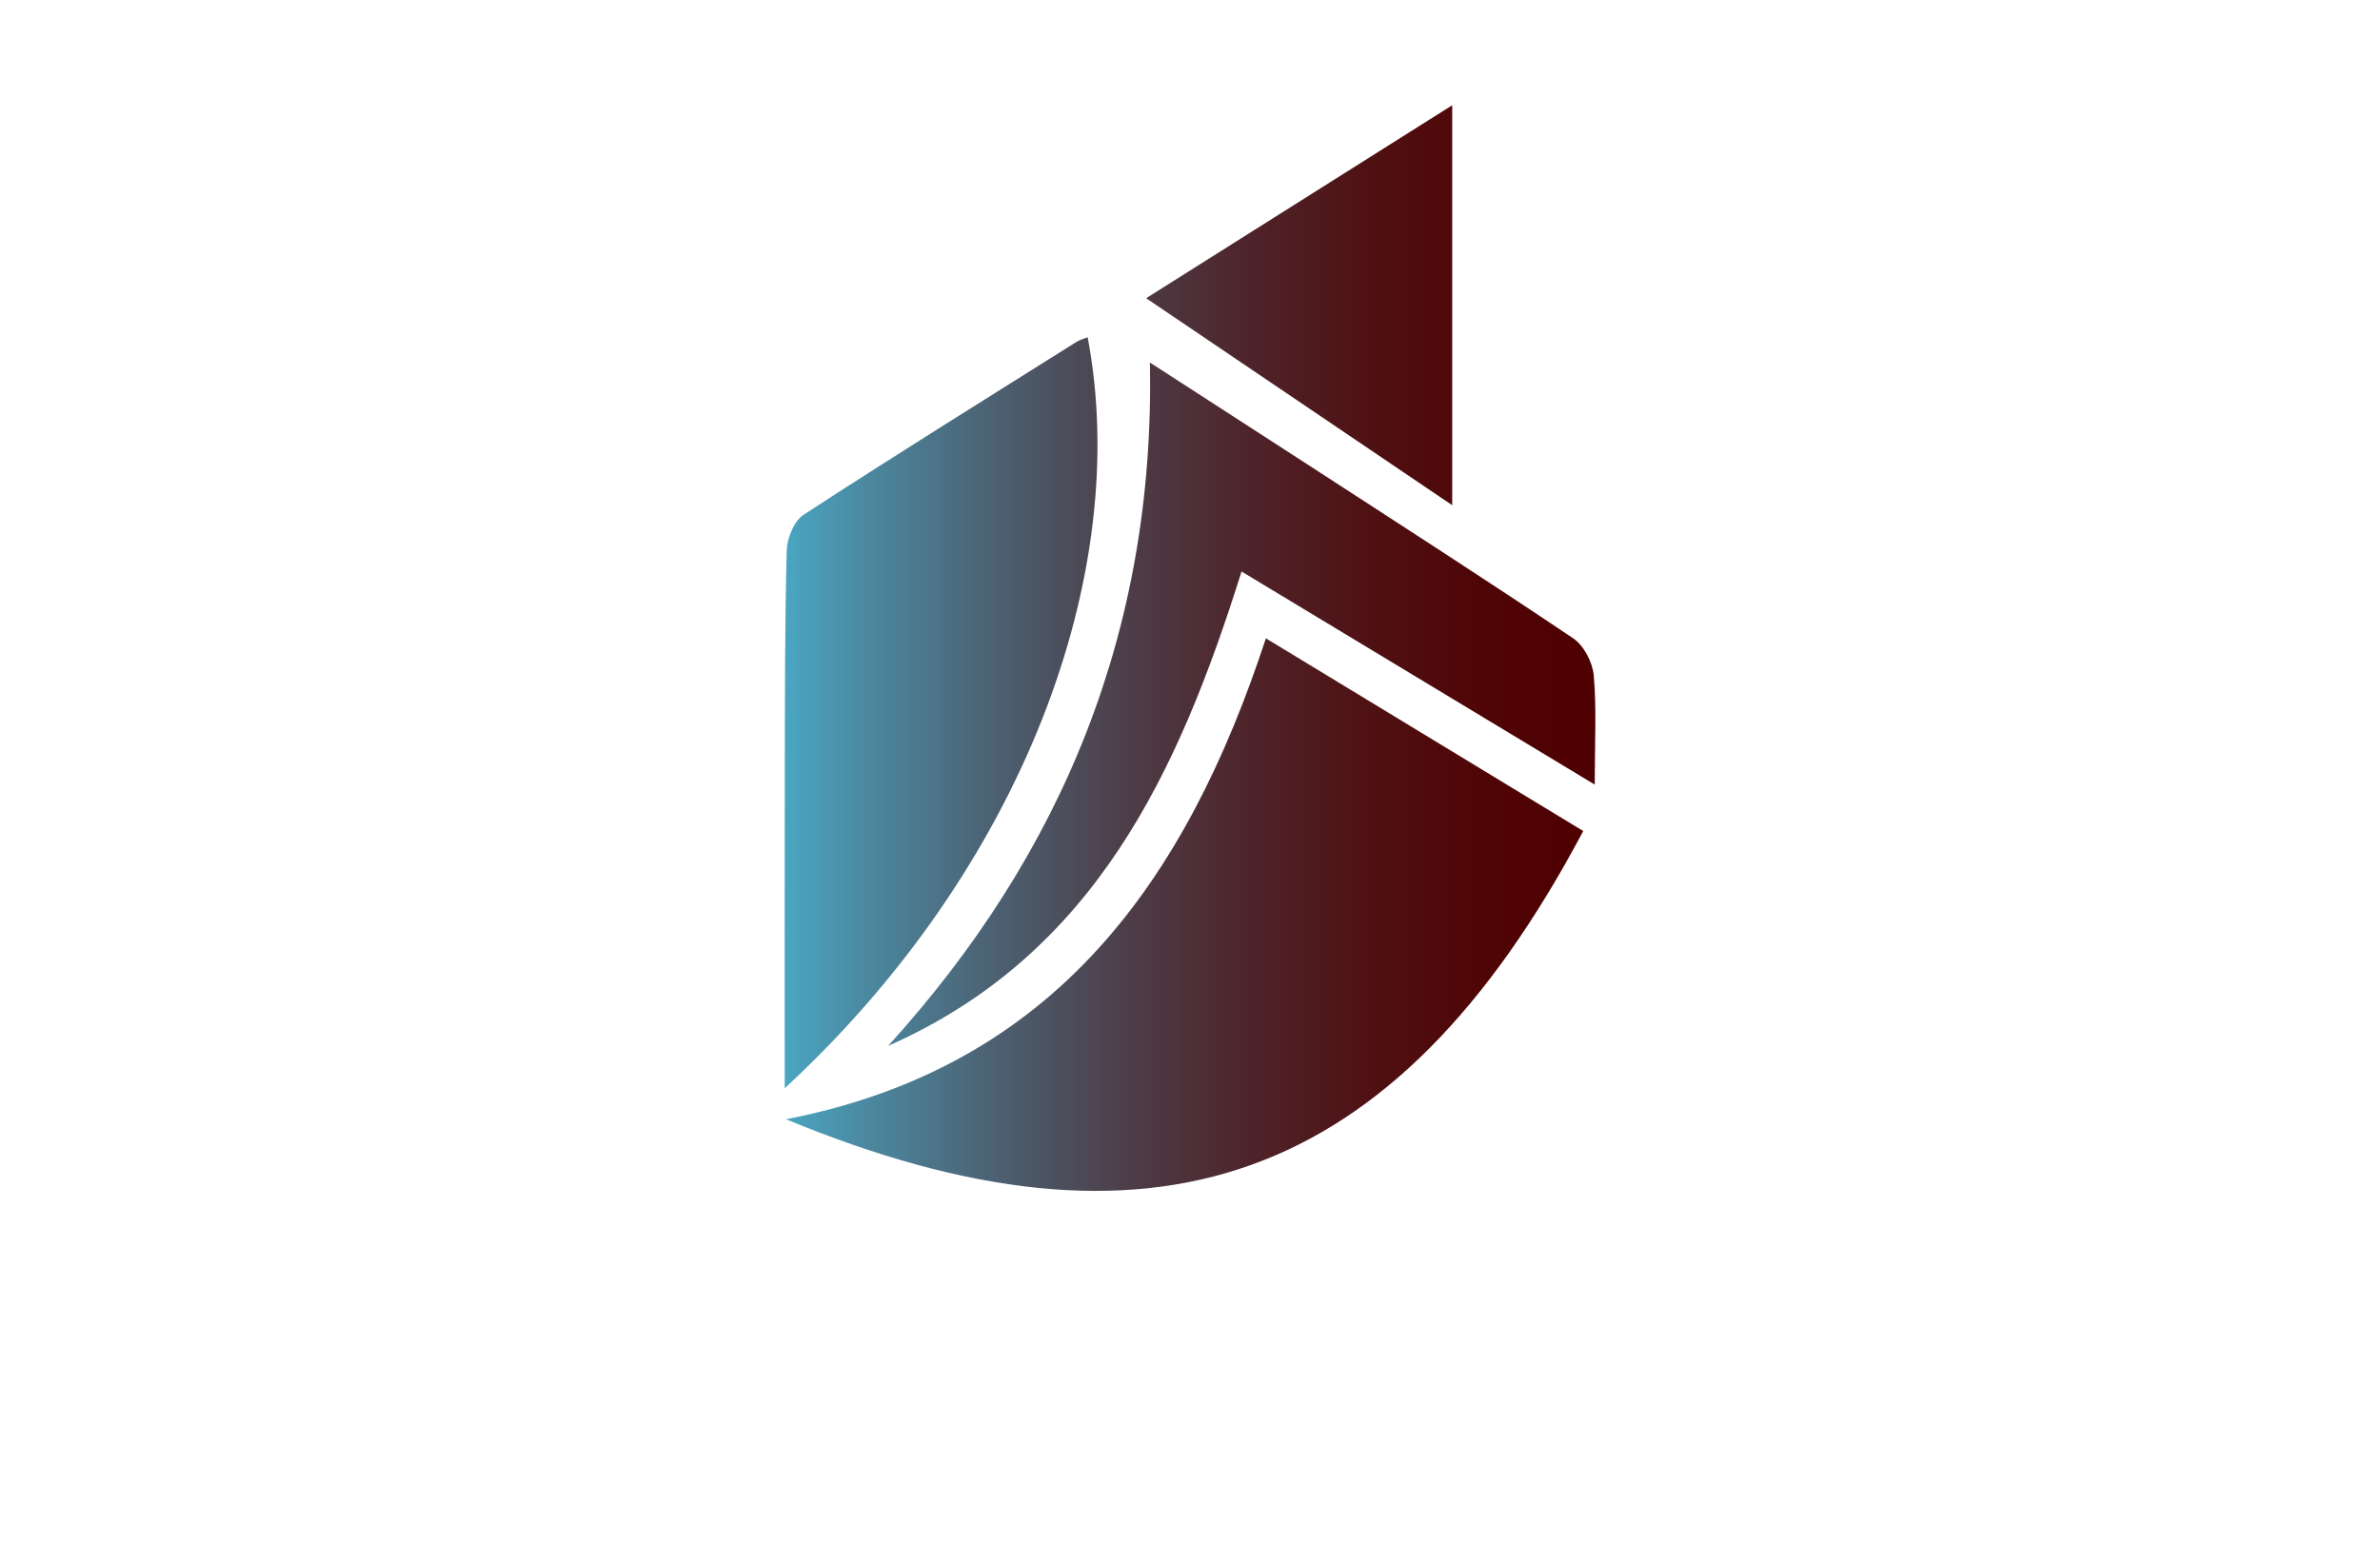 <?xml version="1.0" encoding="utf-8"?>
<!-- Generator: Adobe Illustrator 27.8.1, SVG Export Plug-In . SVG Version: 6.00 Build 0)  -->
<svg version="1.1" id="Layer_1" xmlns="http://www.w3.org/2000/svg" xmlns:xlink="http://www.w3.org/1999/xlink" x="0px" y="0px"
	 viewBox="0 0 350 230" style="enable-background:new 0 0 350 230;" xml:space="preserve">
<style type="text/css">
	.st0{fill:#FFFFD9;}
	.st1{fill:#BDFDFF;}
	.st2{fill:#EDD2FF;}
	.st3{fill:#CE8FFF;}
	.st4{fill:#FAFFE6;}
	.st5{fill:#E1FFFE;}
	.st6{fill:#E1FFEF;}
	.st7{fill:#D2FCE3;}
	.st8{fill:#EFF9D4;}
	.st9{fill:#E3FFDE;}
	.st10{fill:#FCE6E6;}
	.st11{fill:#EDFFE9;}
	.st12{fill:#D4E8FF;}
	.st13{fill:#FFF3F3;}
	.st14{fill:#FBFFA4;}
	.st15{fill:#001F21;}
	.st16{fill:#330000;}
	.st17{fill:#330032;}
	.st18{fill:#A6FFD4;}
	.st19{fill:#EBFFAE;}
	.st20{fill:#80F9B7;}
	.st21{fill:#344C00;}
	.st22{fill:#B6FFAB;}
	.st23{fill:#003233;}
	.st24{fill:#00004F;}
	.st25{fill:#001738;}
	.st26{fill:#3F0101;}
	.st27{fill:#005066;}
	.st28{fill:#008EAF;}
	.st29{fill:#B8FF66;}
	.st30{fill:#00A4FF;}
	.st31{fill:#315103;}
	.st32{fill:#036AFF;}
	.st33{fill:#F033FF;}
	.st34{fill:#0768AA;}
	.st35{fill:#5000FF;}
	.st36{fill:#116F8C;}
	.st37{fill:#490000;}
	.st38{fill:#0F343A;}
	.st39{fill:#97A50E;}
	.st40{fill:#1893B1;}
	.st41{fill:#8F00FF;}
	.st42{fill:#8D7200;}
	.st43{fill:#005042;}
	.st44{fill:#00DEFF;}
	.st45{fill-rule:evenodd;clip-rule:evenodd;fill:#00C3FF;}
	.st46{fill-rule:evenodd;clip-rule:evenodd;fill:#005B59;}
	.st47{fill:#AF412B;}
	.st48{fill:#4D0F00;}
	.st49{fill:#295FA6;}
	.st50{fill:#595959;}
	.st51{fill:#BF0413;}
	.st52{fill:#2A95BF;}
	.st53{fill-rule:evenodd;clip-rule:evenodd;fill:#4DBC06;}
	.st54{fill:#491D00;}
	.st55{fill-rule:evenodd;clip-rule:evenodd;fill:url(#SVGID_1_);}
	
		.st56{fill-rule:evenodd;clip-rule:evenodd;fill:url(#SVGID_00000047036188732629517570000004557268524290253223_);filter:url(#Adobe_OpacityMaskFilter);}
	.st57{mask:url(#id0_00000053509760411226441150000009272896516690596251_);fill-rule:evenodd;clip-rule:evenodd;fill:#C86400;}
	
		.st58{fill-rule:evenodd;clip-rule:evenodd;fill:url(#SVGID_00000078038691904441981270000013976183721814605244_);filter:url(#Adobe_OpacityMaskFilter_00000103984565414414187400000013493675264672007054_);}
	.st59{mask:url(#id2_00000097460445656356757680000013689570596422617517_);fill-rule:evenodd;clip-rule:evenodd;fill:#873A2C;}
	.st60{fill-rule:evenodd;clip-rule:evenodd;fill:url(#SVGID_00000039126493711733916050000005277421397744548012_);}
	
		.st61{fill-rule:evenodd;clip-rule:evenodd;fill:url(#SVGID_00000093859143883170441670000014147937819686173877_);filter:url(#Adobe_OpacityMaskFilter_00000153681745358354748870000003696884952978344841_);}
	.st62{mask:url(#id4_00000028285511050207866650000012788801848242998168_);fill-rule:evenodd;clip-rule:evenodd;fill:#003780;}
	.st63{fill-rule:evenodd;clip-rule:evenodd;fill:url(#SVGID_00000160885406314085465300000008531927911963666317_);}
	.st64{fill-rule:evenodd;clip-rule:evenodd;fill:url(#SVGID_00000120528369246305871000000011391557620742263686_);}
	.st65{fill:url(#SVGID_00000006690491173345014510000002071912704821325705_);}
	.st66{fill:url(#SVGID_00000103264612929311807450000003588912231473759418_);}
	.st67{fill:url(#SVGID_00000170251470924602054520000012472868072653866626_);}
	.st68{fill:url(#SVGID_00000052787838870138002370000008775992494488707203_);}
	.st69{fill-rule:evenodd;clip-rule:evenodd;fill:#E2DE8D;}
	.st70{fill-rule:evenodd;clip-rule:evenodd;fill:url(#SVGID_00000057868354365589959490000007661649918554166457_);}
	.st71{fill-rule:evenodd;clip-rule:evenodd;fill:url(#SVGID_00000075865329228231295360000011525737121874563218_);}
	.st72{fill-rule:evenodd;clip-rule:evenodd;fill:url(#SVGID_00000013176416165855510060000007973164037795732376_);}
	.st73{fill-rule:evenodd;clip-rule:evenodd;fill:url(#SVGID_00000006696166682479496040000002069392893283661756_);}
	.st74{fill-rule:evenodd;clip-rule:evenodd;fill:url(#SVGID_00000173121674706509750490000017853328614087668659_);}
	.st75{fill-rule:evenodd;clip-rule:evenodd;fill:url(#SVGID_00000178177967594111563590000004555952553329728424_);}
	.st76{fill-rule:evenodd;clip-rule:evenodd;fill:url(#SVGID_00000023269864854735071040000009155543380494962090_);}
	.st77{fill:url(#SVGID_00000121990930000921599480000015401997391334934677_);}
	.st78{fill:url(#SVGID_00000092443136695567795590000011297889414714251422_);}
	.st79{fill:url(#SVGID_00000031193566569802250780000002564826039219421852_);}
	.st80{fill:#494949;}
	.st81{opacity:0.91;fill:url(#SVGID_00000100351390456450400440000000401697773891121061_);}
	.st82{opacity:0.91;fill:url(#SVGID_00000034068070160011183400000006622601105121036176_);}
	.st83{fill:#684342;}
	.st84{fill:#FC7745;}
	.st85{fill:#F9CD52;}
	.st86{fill:#F4A878;}
	.st87{fill:#E98E60;}
	.st88{fill:#83BF73;}
	.st89{fill:#D27752;}
	.st90{fill:#E0B03C;}
	.st91{fill:#E45553;}
	.st92{fill-rule:evenodd;clip-rule:evenodd;fill:#D1D8F5;}
	.st93{fill-rule:evenodd;clip-rule:evenodd;fill:#A0ADF9;}
	.st94{fill-rule:evenodd;clip-rule:evenodd;fill:#000534;}
	.st95{fill-rule:evenodd;clip-rule:evenodd;fill:#F6C48E;}
	.st96{fill-rule:evenodd;clip-rule:evenodd;fill:#FBE6A7;}
	.st97{fill-rule:evenodd;clip-rule:evenodd;fill:#FFFFFF;}
	.st98{fill-rule:evenodd;clip-rule:evenodd;fill:#CCCCCC;}
	.st99{fill-rule:evenodd;clip-rule:evenodd;fill:#D32425;}
	.st100{fill-rule:evenodd;clip-rule:evenodd;fill:#FC4631;}
	.st101{fill-rule:evenodd;clip-rule:evenodd;fill:#60266F;}
	.st102{fill-rule:evenodd;clip-rule:evenodd;fill:#B178B6;}
	.st103{fill-rule:evenodd;clip-rule:evenodd;fill:#401A59;}
	.st104{fill-rule:evenodd;clip-rule:evenodd;fill:#518D4F;}
	.st105{fill-rule:evenodd;clip-rule:evenodd;fill:#C6E094;}
	.st106{fill-rule:evenodd;clip-rule:evenodd;fill:#E9AA76;}
	.st107{fill-rule:evenodd;clip-rule:evenodd;fill:#297F99;}
	.st108{fill-rule:evenodd;clip-rule:evenodd;fill:#24AAD2;}
	.st109{fill-rule:evenodd;clip-rule:evenodd;fill:#EC7D99;}
	.st110{fill-rule:evenodd;clip-rule:evenodd;}
	.st111{fill-rule:evenodd;clip-rule:evenodd;fill:#1A1E48;}
	.st112{fill:#FFFFFF;}
	.st113{fill:url(#SVGID_00000038387842072099694540000012085120549102910373_);}
	.st114{fill:#26A9E0;}
	.st115{fill:url(#SVGID_00000178918591309478819390000017766043249060666008_);}
	.st116{fill:url(#SVGID_00000008871996100523737390000001007359146553306532_);}
	.st117{fill:#F4F5F5;}
	.st118{fill:#325668;}
	.st119{fill:url(#SVGID_00000044862310953130323960000005650114792205546916_);}
	.st120{fill:url(#SVGID_00000106834451666921510540000007846509588136349098_);}
	.st121{fill:url(#SVGID_00000059292026956780275190000009434535680022938772_);}
	.st122{fill:#99A74E;}
	.st123{fill:url(#SVGID_00000148621849183589949410000002077025944489630646_);}
	.st124{fill:#F3B42D;}
	.st125{fill:#6BA14A;}
	.st126{fill:#FED265;}
	.st127{fill:#19692C;}
	.st128{fill:url(#SVGID_00000127748066317930476450000008066483142250575250_);}
	.st129{fill:#062716;}
	.st130{fill:url(#SVGID_00000067958900050481108720000004227944623597487777_);}
	.st131{opacity:0.35;enable-background:new    ;}
	.st132{fill:#4D7C4D;}
	.st133{fill:#F7E8A6;}
	.st134{opacity:0.55;fill:#2A3D2A;enable-background:new    ;}
	.st135{opacity:0.35;fill:#2A3D2A;enable-background:new    ;}
	.st136{fill:#F4EFDC;}
	.st137{fill:#DBD6C6;}
	.st138{fill:#929497;}
	.st139{fill:url(#SVGID_00000061446790660005362380000003208709381309978551_);}
	.st140{fill:#3171BC;}
	.st141{fill:url(#SVGID_00000156578503236777881210000011239141381508188037_);}
	.st142{fill:url(#SVGID_00000179616659151672425600000002486495351581348992_);}
	.st143{fill:url(#SVGID_00000015337018123071131830000017654840569493845434_);}
	.st144{fill:url(#SVGID_00000135680157095666602030000014961734724746684050_);}
	.st145{fill:url(#SVGID_00000147219931239317040820000000868186373245663142_);}
	.st146{fill:url(#SVGID_00000139264804911549321670000001421335698225491076_);}
	.st147{opacity:0.28;fill:url(#SVGID_00000052799855788366920320000008588163861995681953_);}
	.st148{fill:url(#SVGID_00000135686291947640221000000011715531437506087312_);}
	.st149{fill:#253E7C;}
	.st150{fill:#F26B17;}
	.st151{fill:url(#SVGID_00000101783282408319399010000013408393764662643889_);}
	.st152{fill:#111224;}
	.st153{fill:#9BD13D;}
	.st154{fill:#00A551;}
	.st155{fill:url(#SVGID_00000170983925012148110260000000255902343252030395_);}
	.st156{fill:#AAC737;}
	.st157{fill:#009ADE;}
	.st158{fill:url(#SVGID_00000150078207842193089070000009809523832965465476_);}
	.st159{fill:#525E72;}
	.st160{fill:#109FC4;}
	.st161{fill:#3FBFD9;}
	.st162{fill:#61308F;}
	.st163{fill:#996CAD;}
	.st164{fill:#C21A7D;}
	.st165{fill:#CA4F9C;}
	.st166{fill:#89C541;}
	.st167{fill:#C7D936;}
	.st168{fill:#A5CD39;}
	.st169{fill:url(#SVGID_00000016783512061406566650000018180009065980881059_);}
	.st170{fill:#35A7DD;}
	.st171{fill:#0071BC;}
	.st172{fill-rule:evenodd;clip-rule:evenodd;fill:#81BE32;}
	.st173{fill:#F2AF3A;}
	.st174{fill-rule:evenodd;clip-rule:evenodd;fill:#0071BC;}
	.st175{fill:#81BE32;}
	.st176{fill:url(#SVGID_00000173133104095447382330000006488796982165814929_);}
	.st177{fill:url(#SVGID_00000103970706374625429530000016416939351276591295_);}
	.st178{fill:#FF51FF;}
	.st179{fill:url(#SVGID_00000101082452428979739580000014156853321308243855_);}
	.st180{fill:url(#SVGID_00000140700448812459888670000001676684620439847563_);}
	.st181{fill:#F29120;}
	.st182{fill:url(#SVGID_00000073002966872938321920000018366381825627859361_);}
	.st183{fill:url(#SVGID_00000116231109051815382580000016325670126170483131_);}
	.st184{fill:url(#SVGID_00000168836448617308932160000008158106249678685844_);}
	.st185{fill:url(#SVGID_00000051349724419762827470000015885108243372375982_);}
	.st186{fill:#31600C;}
	.st187{fill:#374C09;}
	.st188{fill:#465B0E;}
	.st189{fill:#9B9B9B;}
	.st190{fill:#00ADEE;}
	.st191{fill:#262261;}
	.st192{fill:#2699C9;}
	.st193{fill:url(#SVGID_00000044167993217985477480000007017203352021480840_);}
	.st194{fill:url(#SVGID_00000111911155924267403900000005245224645776345243_);}
	.st195{fill:url(#SVGID_00000075859054119077285760000011572683437982903463_);}
	.st196{fill:url(#SVGID_00000106856752069987487930000015936714500491905445_);}
	.st197{fill:#87C144;}
	.st198{fill:#006096;}
	.st199{fill:#8BC53F;}
	.st200{fill:#2B388F;}
	.st201{fill:#1B53A3;}
	.st202{fill:url(#SVGID_00000041257395148623386060000006310389271792906934_);}
	.st203{fill:url(#XMLID_00000000915308166467255870000009544835379332546470_);}
	.st204{fill:url(#XMLID_00000097469452136665375240000014756978147915944613_);}
	.st205{fill:url(#SVGID_00000160169991577919659170000010209057804549237912_);}
</style>
<linearGradient id="SVGID_1_" gradientUnits="userSpaceOnUse" x1="115.388" y1="95.317" x2="234.612" y2="95.317">
	<stop  offset="0" style="stop-color:#4AA6C2"/>
	<stop  offset="0.092" style="stop-color:#4B8BA3"/>
	<stop  offset="0.256" style="stop-color:#4C6172"/>
	<stop  offset="0.419" style="stop-color:#4D3E49"/>
	<stop  offset="0.577" style="stop-color:#4E2329"/>
	<stop  offset="0.729" style="stop-color:#4F1012"/>
	<stop  offset="0.873" style="stop-color:#4F0405"/>
	<stop  offset="1" style="stop-color:#4F0000"/>
</linearGradient>
<path style="fill:url(#SVGID_1_);" d="M115.59,164.61c39.62-7.69,58.9-35.19,70.57-70.73c15.81,9.6,31.25,18.98,46.67,28.34
	C205.06,174.6,169.13,186.77,115.59,164.61z M159.95,49.6c-0.58,0.24-1.19,0.39-1.69,0.71c-13.39,8.42-26.83,16.77-40.09,25.4
	c-1.42,0.92-2.44,3.48-2.48,5.31c-0.28,11.01-0.26,22.03-0.28,33.04c-0.03,15.01-0.01,30.01-0.01,45.99
	C150.38,127.74,166.54,84.38,159.95,49.6z M130.61,153.82c30.38-13.43,42.7-40.27,51.97-69.77c17.26,10.42,34.25,20.66,51.94,31.34
	c0-6.14,0.28-11.12-0.14-16.03c-0.17-1.93-1.45-4.42-3.03-5.48c-12.74-8.57-25.66-16.87-38.54-25.23
	c-7.64-4.96-15.3-9.89-23.7-15.33C169.85,92.68,156.25,125.55,130.61,153.82z M213.56,74.3c0-19.89,0-38.94,0-58.82
	c-15.19,9.58-29.8,18.78-45.01,28.38C183.89,54.24,198.46,64.09,213.56,74.3z"/>
</svg>
